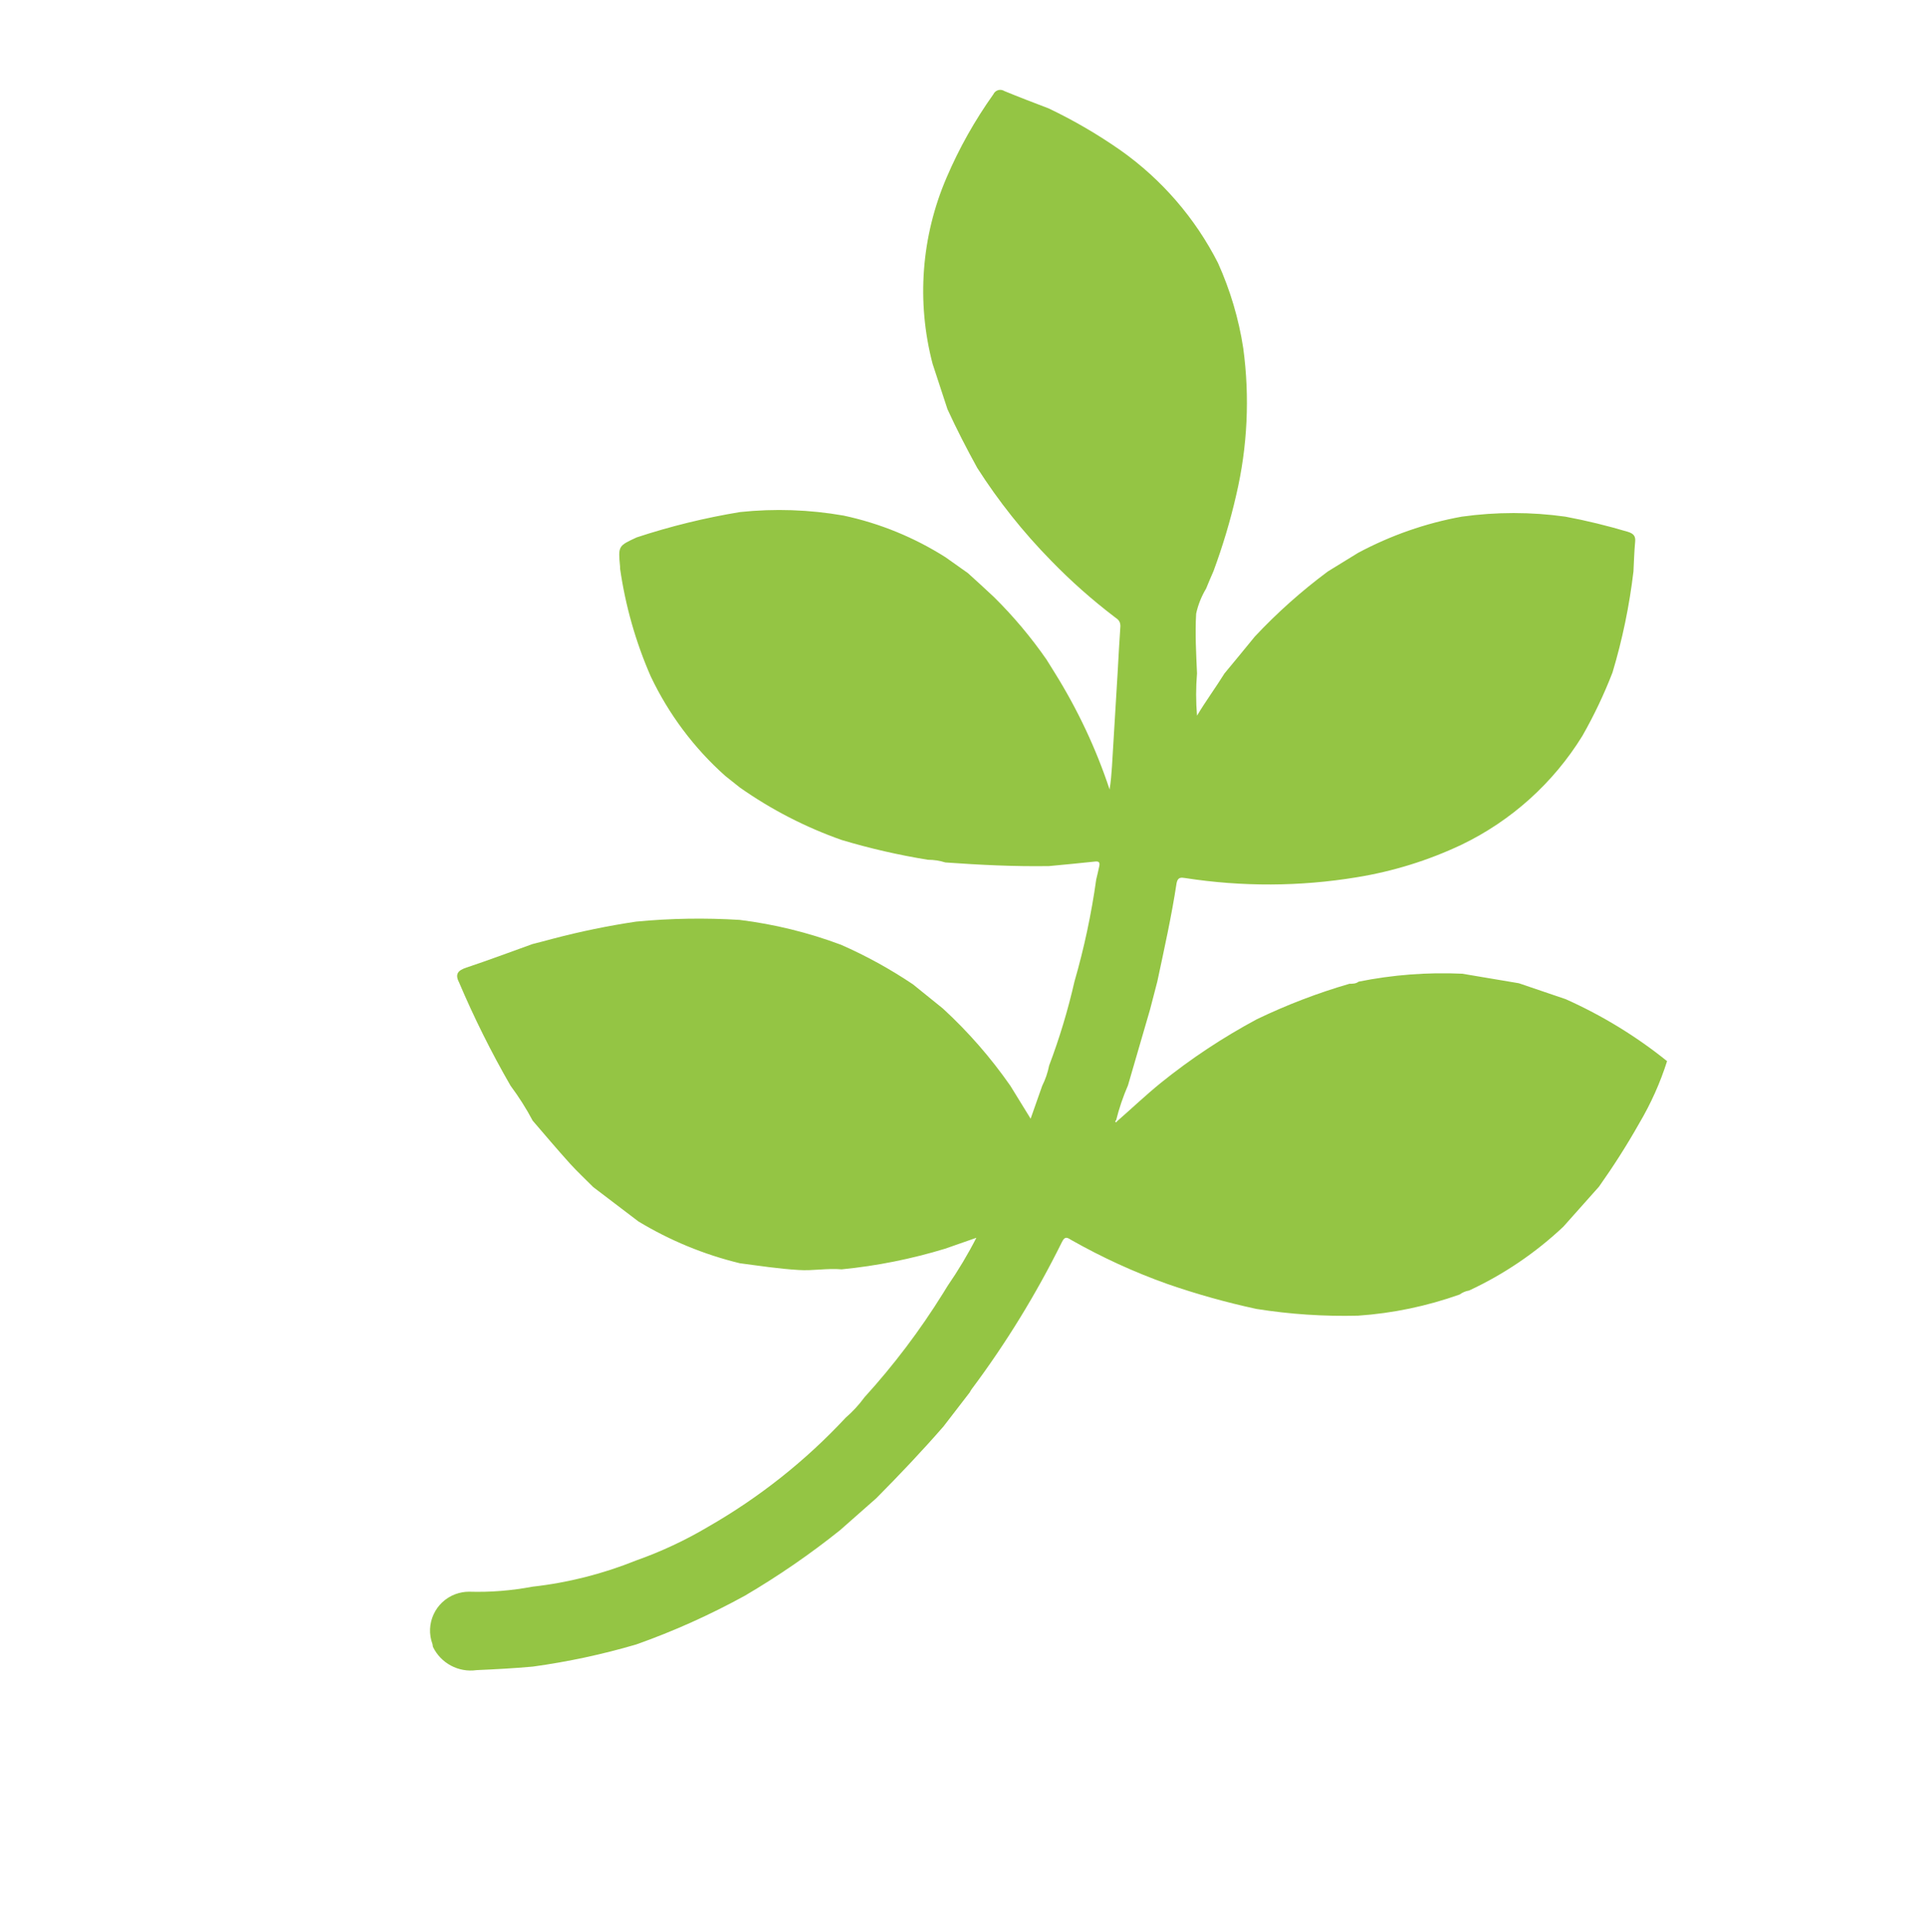 <?xml version="1.0" encoding="utf-8"?>
<!-- Generator: Adobe Illustrator 24.0.1, SVG Export Plug-In . SVG Version: 6.00 Build 0)  -->
<svg version="1.1" xmlns="http://www.w3.org/2000/svg" xmlns:xlink="http://www.w3.org/1999/xlink" x="0px" y="0px"
	 viewBox="0 0 180 180.56" style="enable-background:new 0 0 180 180.56;" xml:space="preserve">
<style type="text/css">
	.st0{fill:#94C544;}
</style>
<g id="Layer_1">
	<path class="st0" d="M155.8,99.18c-0.64,2.03-1.52,3.98-2.6,5.81c-1.15,2.04-2.41,4.01-3.76,5.92l-3.33,3.74
		c-2.6,2.45-5.57,4.46-8.81,5.97c-0.32,0.05-0.62,0.18-0.88,0.37c-3.06,1.09-6.26,1.76-9.5,1.98c-3.18,0.08-6.36-0.13-9.5-0.63
		c-2.82-0.61-5.61-1.39-8.34-2.34c-3.09-1.1-6.07-2.47-8.92-4.08c-0.35-0.2-0.61-0.46-0.91,0.16c-2.39,4.83-5.21,9.44-8.44,13.76
		c-0.07,0.1-0.13,0.2-0.18,0.3l-2.45,3.18c-2.01,2.31-4.12,4.53-6.28,6.71l-3.39,2.99c-2.81,2.25-5.78,4.29-8.89,6.12
		c-3.26,1.79-6.65,3.32-10.16,4.56c-3.16,0.93-6.39,1.62-9.66,2.07c-1.76,0.16-3.5,0.25-5.26,0.33c-1.69,0.24-3.34-0.64-4.08-2.18
		c-0.01-0.09-0.02-0.17-0.04-0.25c-0.7-1.88,0.26-3.97,2.14-4.67c0.41-0.15,0.84-0.23,1.27-0.23c1.99,0.06,3.98-0.1,5.94-0.47
		c3.32-0.37,6.58-1.2,9.68-2.45c2.35-0.83,4.61-1.89,6.75-3.16c4.76-2.73,9.09-6.16,12.83-10.18c0.66-0.57,1.25-1.21,1.76-1.91
		c2.74-3.01,5.2-6.27,7.35-9.73l0.42-0.68c0.99-1.44,1.89-2.94,2.69-4.5l-2.92,1.02c-3.15,0.96-6.39,1.61-9.67,1.93
		c-1.35-0.12-2.68,0.15-4.03,0.06c-1.85-0.11-3.66-0.39-5.49-0.63c-3.34-0.81-6.54-2.13-9.48-3.91l-4.22-3.21
		c-0.72-0.73-1.47-1.42-2.16-2.18c-1.19-1.32-2.34-2.68-3.5-4.03c-0.6-1.14-1.3-2.23-2.07-3.27c-1.8-3.12-3.41-6.36-4.82-9.68
		c-0.39-0.77-0.06-1.1,0.69-1.35c2.07-0.69,4.12-1.46,6.18-2.2c0.65-0.17,1.31-0.33,1.95-0.51c2.55-0.67,5.13-1.2,7.74-1.59
		c3.22-0.31,6.46-0.36,9.68-0.16c3.23,0.4,6.41,1.18,9.46,2.32c2.35,1.03,4.6,2.27,6.73,3.7l2.81,2.27c2.36,2.17,4.47,4.59,6.3,7.22
		l1.89,3.07l1.08-3.07c0.3-0.6,0.52-1.24,0.65-1.9c0.97-2.56,1.76-5.19,2.37-7.86c0.9-3.12,1.58-6.31,2.03-9.53
		c0.1-0.42,0.2-0.82,0.29-1.27c0.05-0.27,0-0.44-0.35-0.41c-1.45,0.16-2.91,0.29-4.36,0.43c-3.27,0.05-6.46-0.11-9.68-0.34
		c-0.53-0.17-1.08-0.25-1.63-0.25c-2.72-0.44-5.42-1.06-8.06-1.85c-3.38-1.19-6.58-2.84-9.51-4.9l-1.37-1.09
		c-2.92-2.6-5.28-5.76-6.96-9.29c-1.41-3.22-2.37-6.61-2.87-10.09c0-0.06,0-0.11,0-0.17c-0.18-1.94-0.18-1.94,1.55-2.74
		c3.15-1.04,6.38-1.83,9.66-2.37c3.23-0.34,6.49-0.23,9.68,0.33c3.38,0.72,6.6,2.04,9.52,3.89l2.09,1.48
		c0.82,0.74,1.63,1.48,2.45,2.25c1.81,1.79,3.45,3.74,4.9,5.83l0.76,1.22c2.14,3.43,3.87,7.09,5.14,10.93
		c0.12-0.73,0.17-1.43,0.22-2.12c0.18-2.92,0.35-5.85,0.53-8.77c0.08-1.46,0.16-2.92,0.26-4.38c0-0.43-0.2-0.62-0.5-0.82
		c-2.13-1.62-4.13-3.39-5.99-5.31c-2.59-2.64-4.9-5.54-6.89-8.66c-0.99-1.8-1.93-3.62-2.78-5.48c-0.47-1.41-0.92-2.83-1.39-4.24
		c-1.52-5.79-1.06-11.92,1.31-17.42c1.17-2.74,2.64-5.35,4.37-7.78c0.16-0.35,0.58-0.51,0.93-0.35c0.03,0.01,0.05,0.02,0.07,0.04
		c1.38,0.57,2.77,1.1,4.16,1.63c2.35,1.12,4.61,2.44,6.74,3.93c3.84,2.72,6.96,6.33,9.09,10.52c1.14,2.53,1.94,5.21,2.36,7.96
		c0.62,4.57,0.4,9.21-0.65,13.7c-0.55,2.42-1.27,4.81-2.13,7.14c-0.23,0.54-0.47,1.07-0.69,1.63c-0.43,0.72-0.75,1.51-0.93,2.34
		c-0.11,1.85,0,3.72,0.08,5.59c-0.11,1.32-0.11,2.64,0,3.95c0.82-1.37,1.75-2.63,2.57-3.95c0.95-1.14,1.89-2.29,2.83-3.44
		c2.09-2.23,4.38-4.27,6.83-6.09l2.83-1.74c3.03-1.62,6.3-2.77,9.68-3.38c3.22-0.45,6.48-0.45,9.69,0c1.98,0.37,3.93,0.85,5.85,1.42
		c0.49,0.16,0.72,0.37,0.67,0.91c-0.09,0.93-0.11,1.86-0.16,2.79c-0.38,3.2-1.03,6.36-1.96,9.45c-0.79,2.04-1.73,4.02-2.82,5.93
		c-2.71,4.39-6.62,7.91-11.26,10.15c-3.12,1.48-6.44,2.51-9.85,3.06c-5.29,0.87-10.69,0.89-15.99,0.07
		c-0.39-0.06-0.71-0.11-0.82,0.48c-0.47,3.09-1.15,6.14-1.8,9.19c-0.23,0.87-0.45,1.75-0.68,2.62l-2.06,7.08
		c-0.46,1.06-0.83,2.15-1.11,3.27c-0.08,0.06-0.13,0.11,0,0.2l0.1-0.12c1.36-1.19,2.69-2.45,4.08-3.58c2.8-2.26,5.81-4.25,8.98-5.95
		c2.79-1.34,5.68-2.45,8.65-3.31c0.29,0,0.6,0,0.86-0.2c3.18-0.64,6.43-0.89,9.68-0.74l5.29,0.89l4.38,1.49
		C149.75,94.92,152.92,96.86,155.8,99.18z"/>
</g>
<g id="Layer_2">
</g>
</svg>

